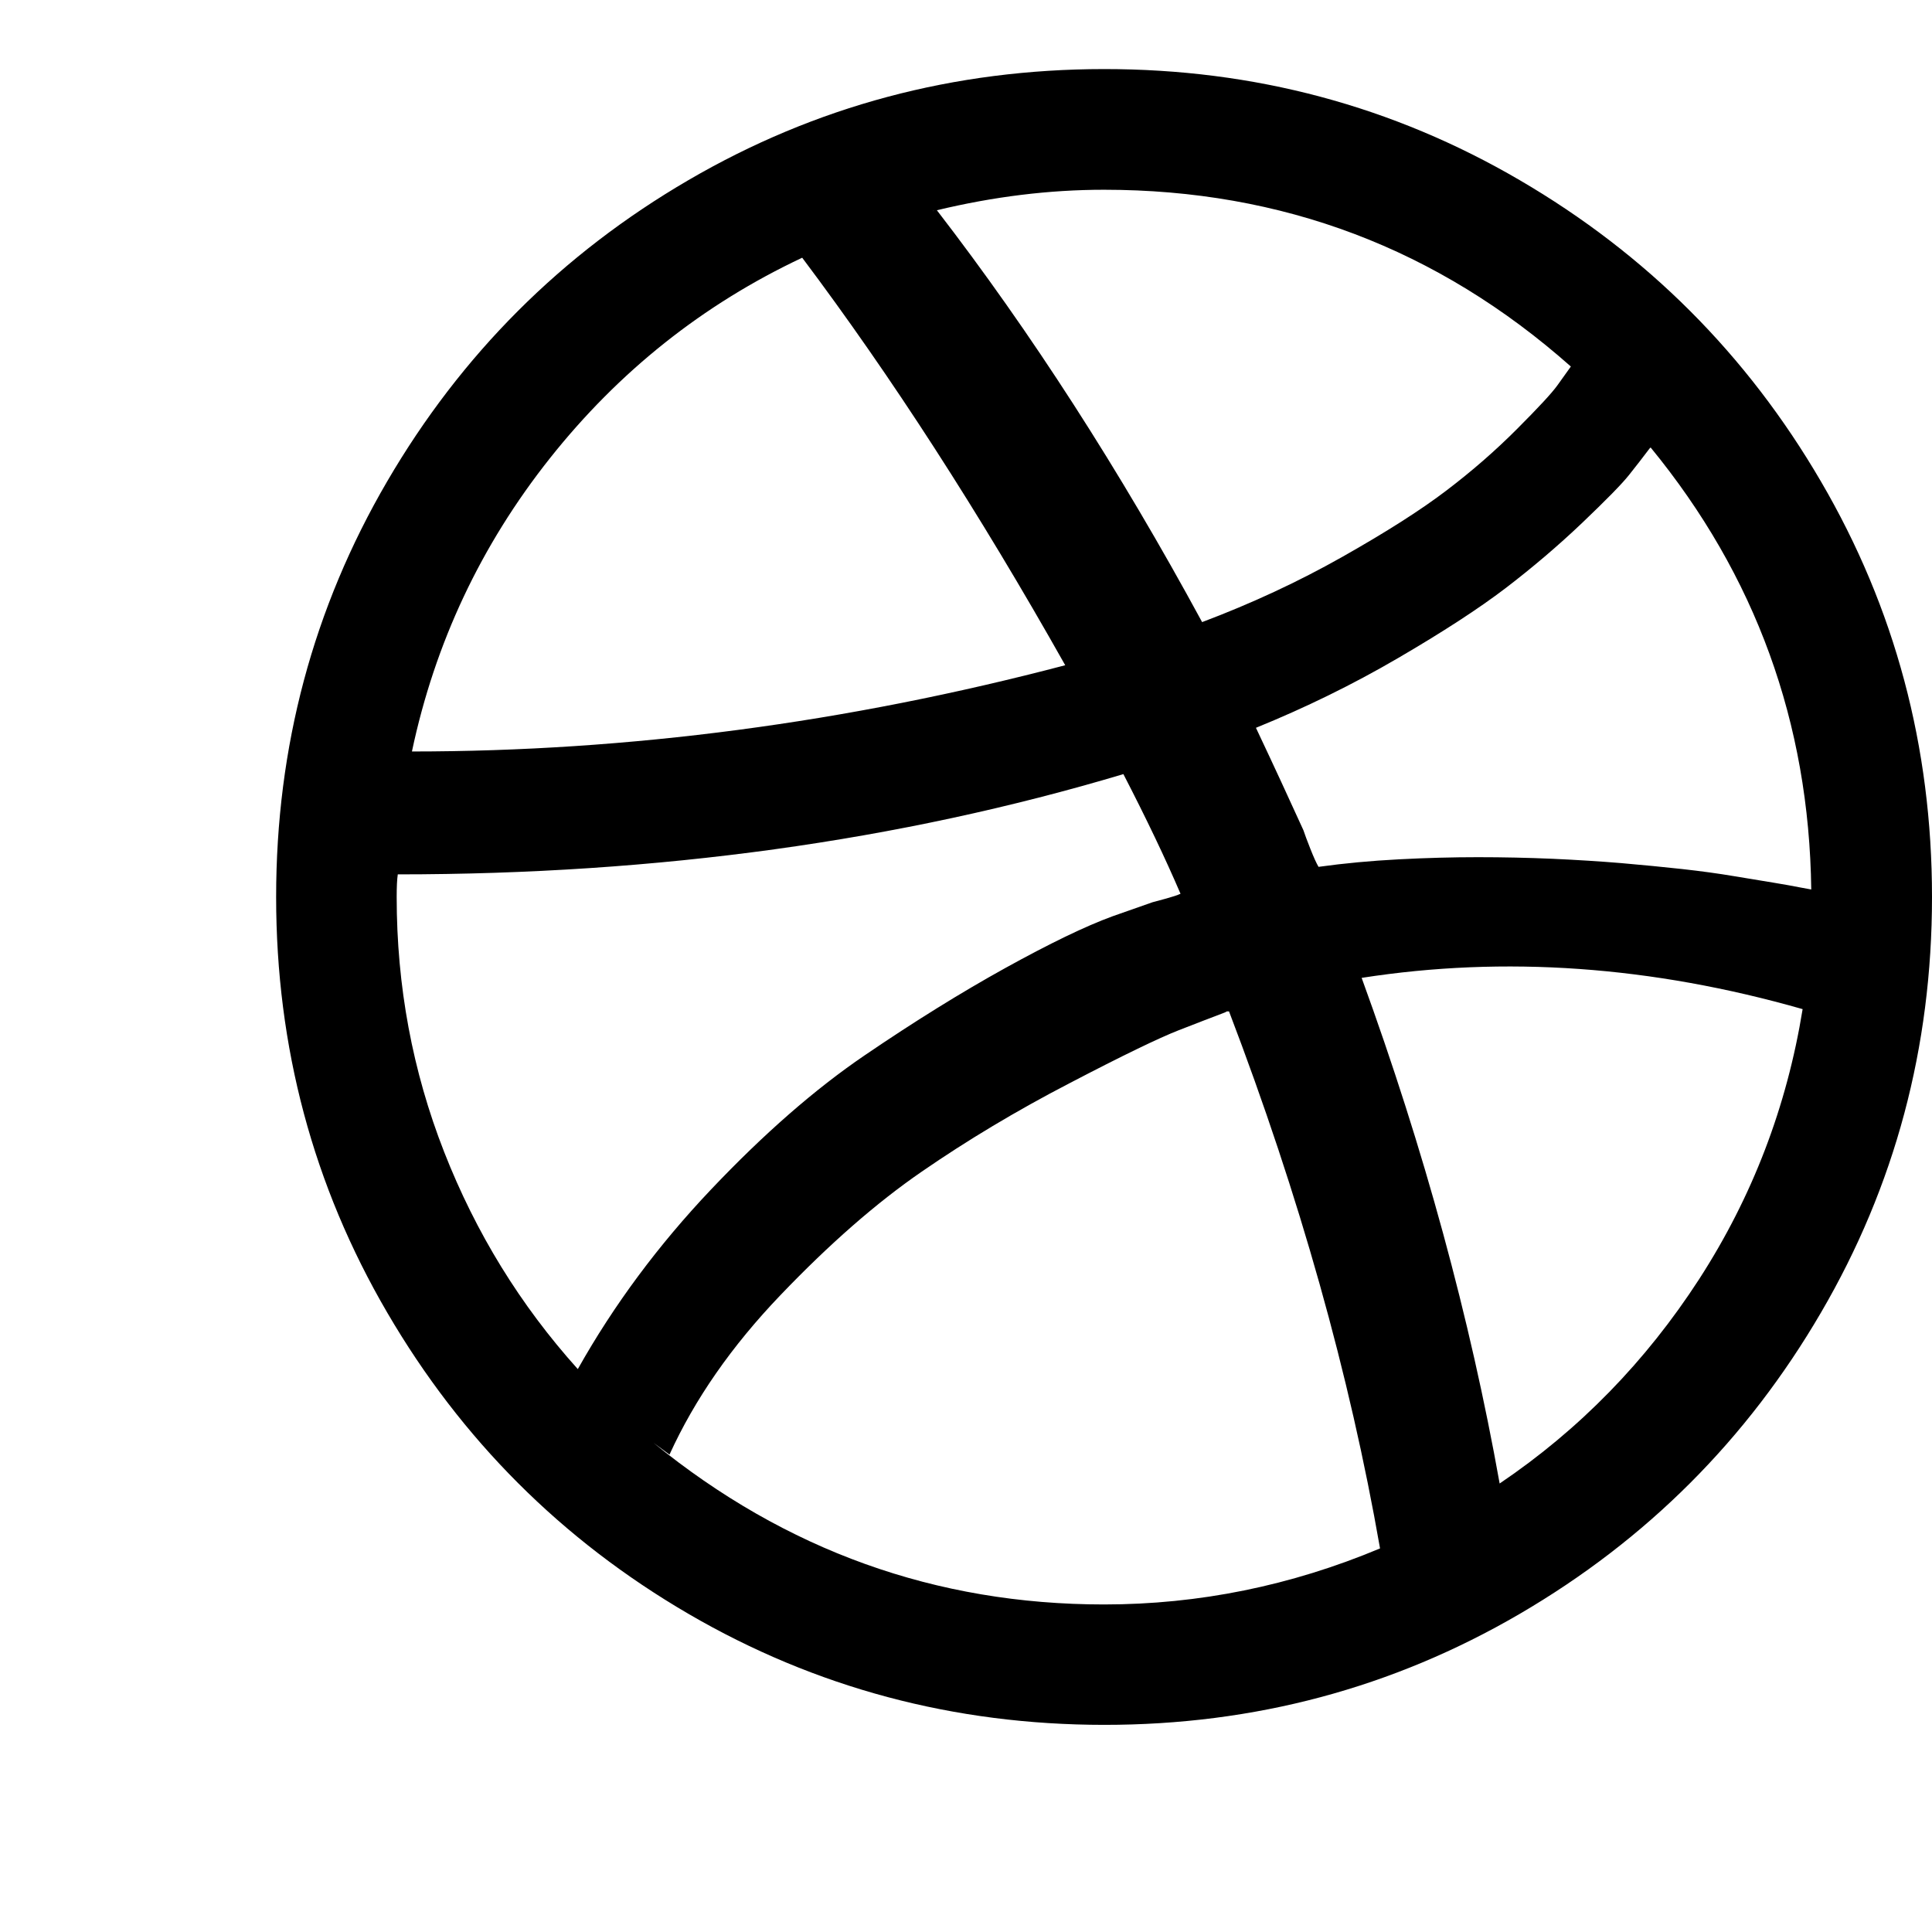 <?xml version="1.0" encoding="iso-8859-1"?>
<!-- Generator: Adobe Illustrator 14.0.0, SVG Export Plug-In . SVG Version: 6.00 Build 43363)  -->
<!DOCTYPE svg PUBLIC "-//W3C//DTD SVG 1.0//EN" "http://www.w3.org/TR/2001/REC-SVG-20010904/DTD/svg10.dtd">
<svg version="1.0" id="Layer_1" xmlns="http://www.w3.org/2000/svg" xmlns:xlink="http://www.w3.org/1999/xlink" x="0px" y="0px"
	 width="28px" height="28px" viewBox="0 0 28 28" style="enable-background:new 0 0 28 28;" xml:space="preserve">
<path d="M20,22.438c-0.438-2.51-1.166-5.104-2.188-7.78h-0.031l-0.031,0.016c-0.166,0.063-0.391,0.149-0.672,0.259
	s-0.808,0.364-1.578,0.766c-0.771,0.4-1.484,0.828-2.141,1.281c-0.657,0.452-1.339,1.049-2.047,1.789
	c-0.708,0.739-1.244,1.51-1.609,2.312l-0.234-0.172c1.917,1.562,4.094,2.344,6.531,2.344c1.375,0,2.709-0.271,4-0.812V22.438z
	 M17.109,12.953c-0.219-0.511-0.495-1.089-0.828-1.734c-3.24,0.969-6.745,1.453-10.516,1.453C5.754,12.745,5.749,12.854,5.749,13
	c0,1.291,0.229,2.523,0.688,3.695s1.104,2.221,1.937,3.147c0.521-0.927,1.164-1.794,1.93-2.602c0.766-0.808,1.508-1.456,2.227-1.945
	c0.718-0.489,1.398-0.911,2.039-1.266c0.641-0.354,1.158-0.605,1.555-0.75l0.578-0.203c0.042-0.011,0.109-0.029,0.203-0.055
	S17.066,12.973,17.109,12.953L17.109,12.953z M15.438,9.641c-1.25-2.219-2.521-4.188-3.812-5.906
	c-1.438,0.677-2.656,1.646-3.656,2.906c-1,1.26-1.667,2.677-2,4.25C9.115,10.891,12.271,10.474,15.438,9.641z M26.125,14.625
	c-2.188-0.625-4.318-0.776-6.391-0.453c0.906,2.489,1.572,4.932,2,7.328c1.156-0.781,2.119-1.769,2.891-2.961
	C25.396,17.346,25.896,16.041,26.125,14.625z M13.547,3.047c-0.011,0-0.021,0.005-0.031,0.016
	C13.527,3.052,13.537,3.047,13.547,3.047z M22.766,5.312C20.839,3.604,18.584,2.75,16,2.75c-0.792,0-1.599,0.099-2.422,0.297
	c1.365,1.771,2.646,3.76,3.844,5.969c0.719-0.271,1.396-0.586,2.031-0.945c0.635-0.359,1.138-0.679,1.508-0.961
	c0.37-0.281,0.711-0.578,1.023-0.891c0.312-0.312,0.507-0.523,0.586-0.633L22.766,5.312z M26.25,12.891
	c-0.031-2.417-0.807-4.552-2.328-6.406l-0.016,0.016c-0.094,0.125-0.193,0.252-0.297,0.383c-0.104,0.131-0.331,0.362-0.68,0.695
	c-0.35,0.333-0.72,0.647-1.109,0.945C21.43,8.821,20.909,9.16,20.257,9.54c-0.651,0.38-1.337,0.716-2.055,1.008
	c0.261,0.552,0.489,1.047,0.688,1.484c0.02,0.062,0.055,0.153,0.102,0.273c0.047,0.119,0.086,0.205,0.117,0.258
	c0.375-0.052,0.762-0.088,1.164-0.109c0.4-0.021,0.783-0.031,1.147-0.031s0.724,0.008,1.078,0.023c0.354,0.016,0.688,0.037,1,0.063
	c0.312,0.027,0.606,0.056,0.883,0.086c0.276,0.031,0.526,0.065,0.75,0.103c0.224,0.037,0.413,0.068,0.57,0.094
	s0.286,0.049,0.391,0.07L26.25,12.891z M28,13c0,2.178-0.536,4.186-1.609,6.023c-1.072,1.838-2.527,3.293-4.367,4.367
	c-1.838,1.072-3.846,1.609-6.022,1.608s-4.184-0.537-6.023-1.608c-1.839-1.072-3.294-2.528-4.367-4.367
	C4.538,17.184,4.002,15.176,4.002,13s0.536-4.184,1.609-6.023S8.139,3.682,9.978,2.61c1.839-1.072,3.846-1.608,6.023-1.609
	s4.185,0.536,6.022,1.609c1.84,1.074,3.295,2.529,4.367,4.367C27.464,8.815,28,10.823,28,13z"/>
</svg>
